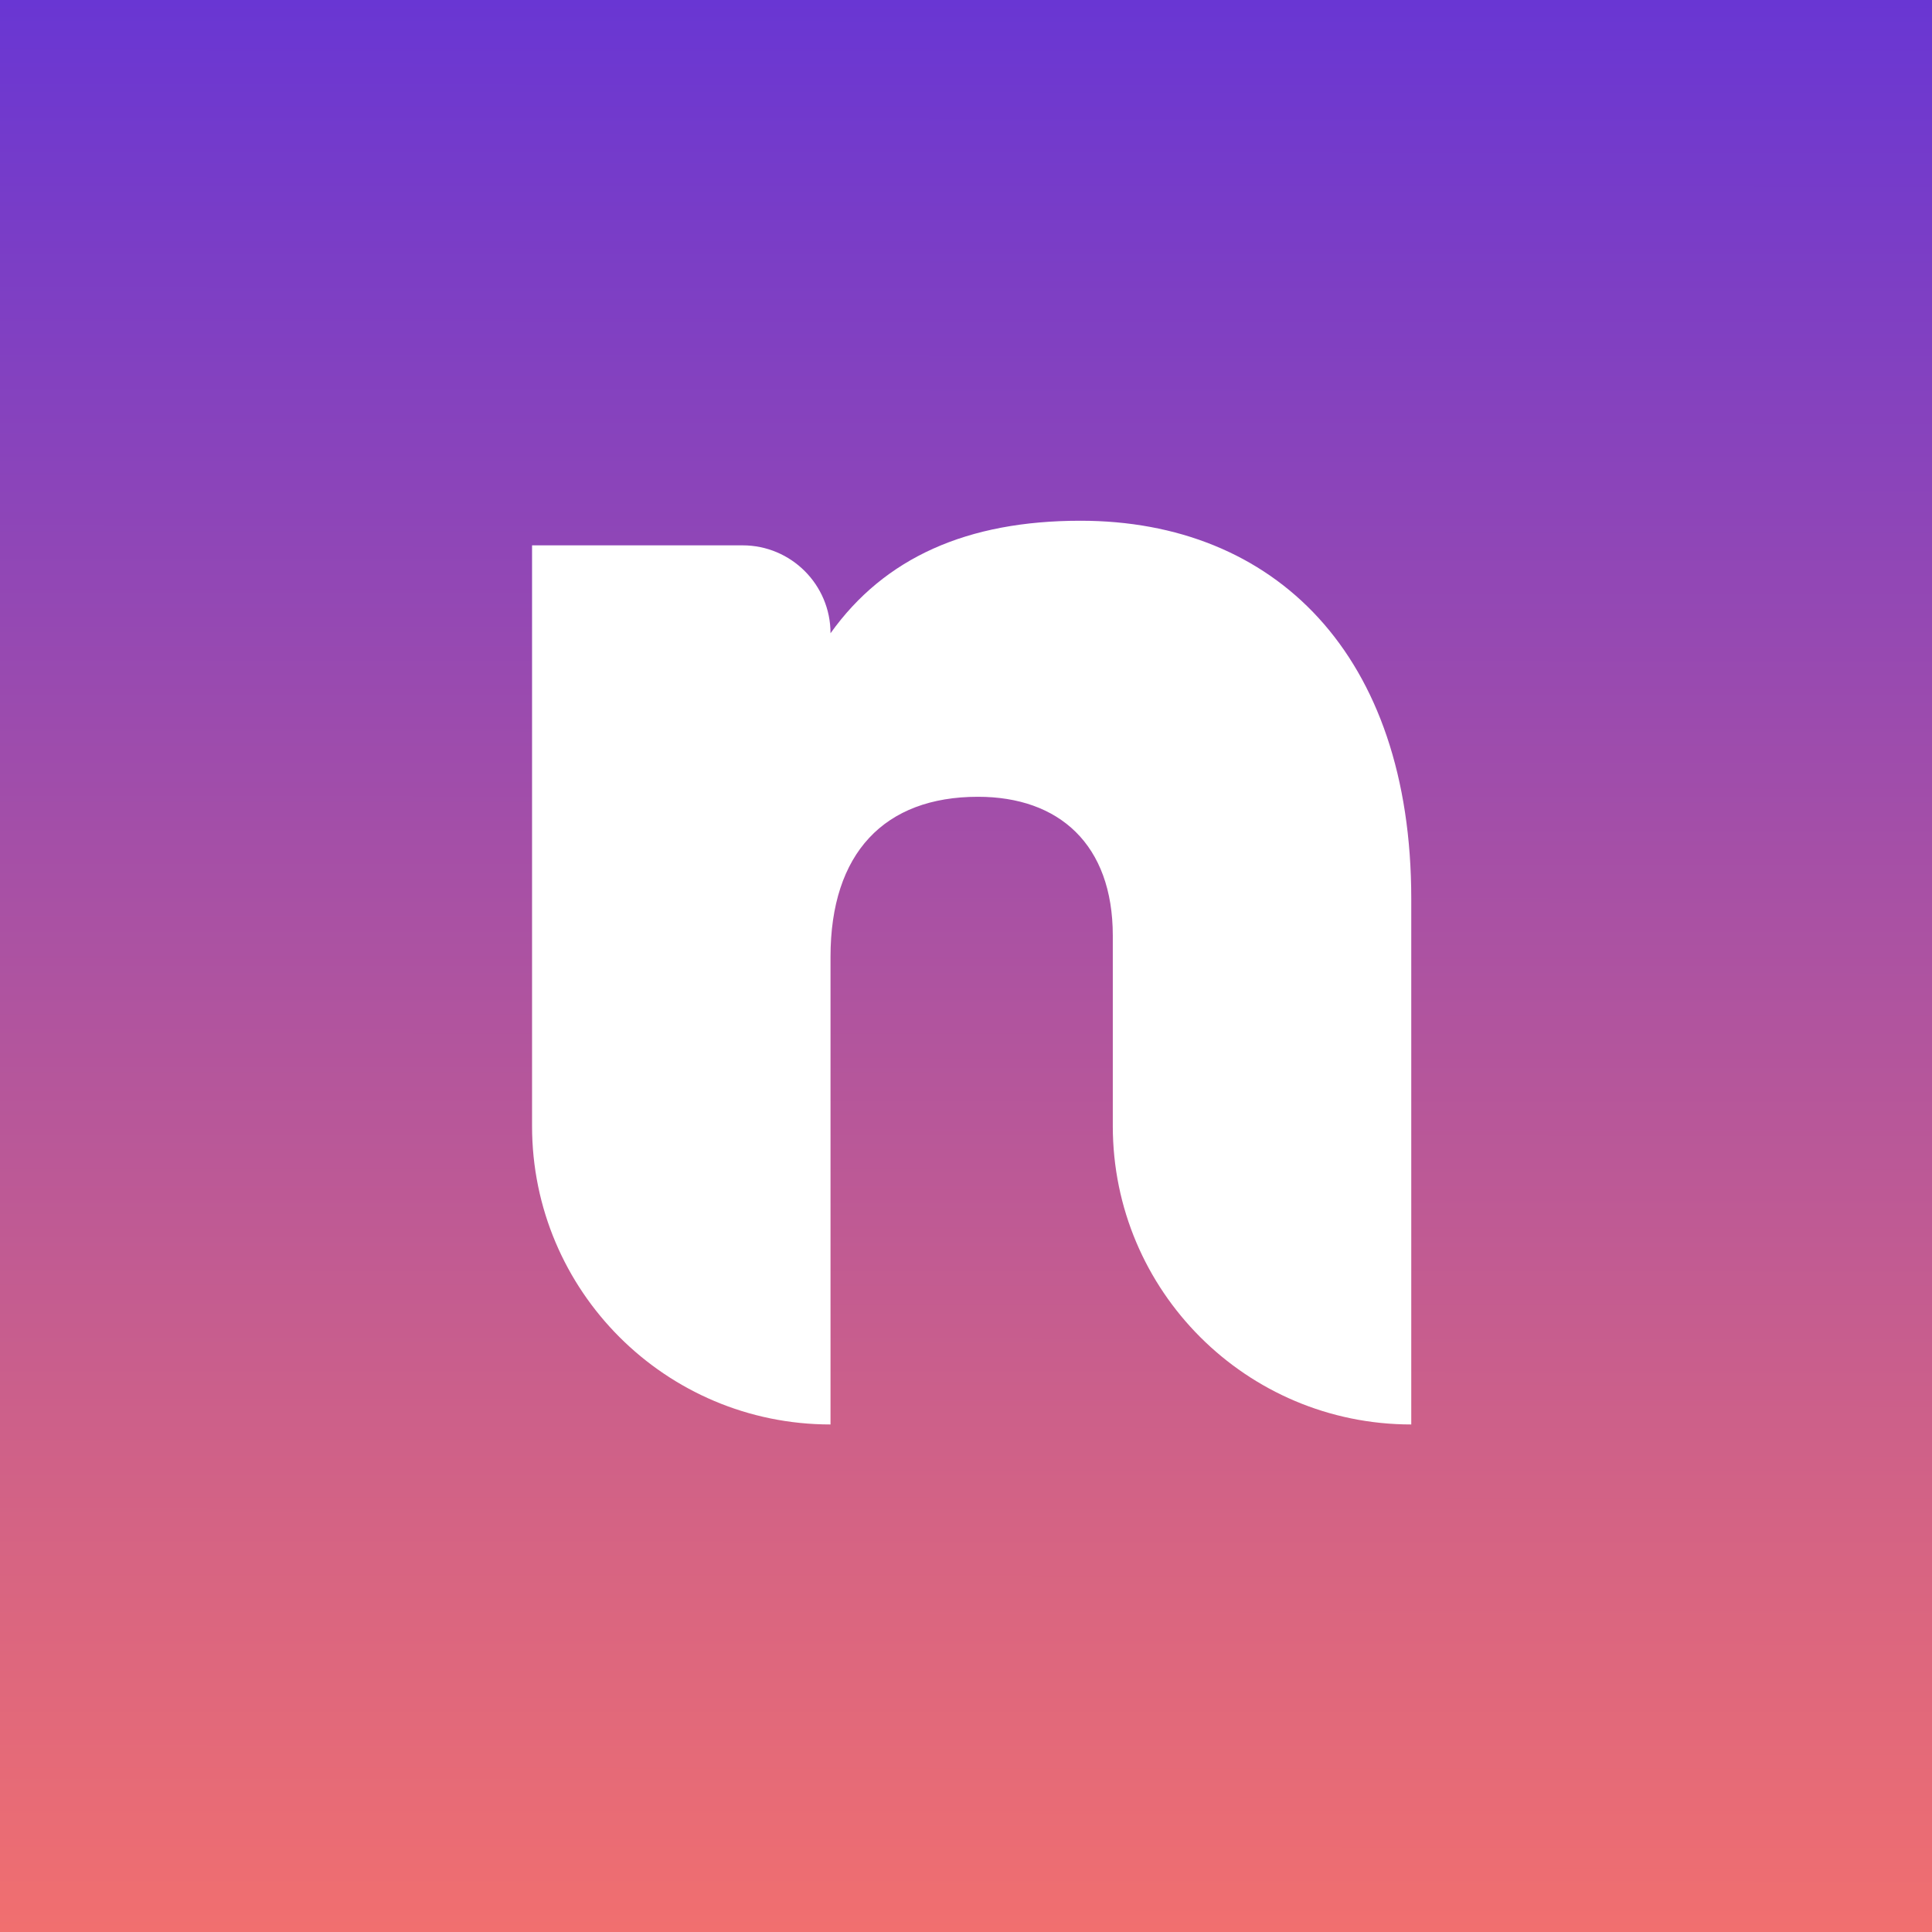 <svg width="182" height="182" viewBox="0 0 182 182" fill="none" xmlns="http://www.w3.org/2000/svg">
<rect x="0" y="0" width="182" height="182" fill="#333333" stroke="none"/>
<rect width="182" height="182" fill="url(#paint0_linear_1635_9336)"/>
<path d="M101.78 49.055C91.11 49.055 83.319 52.533 78.237 59.655C78.237 55.081 74.528 51.373 69.954 51.373H50.121V106.081C50.121 121.605 62.709 134.189 78.237 134.189V90.131C78.237 80.359 83.319 75.059 92.126 75.059C99.748 75.059 104.829 79.531 104.829 88.144V106.081C104.829 121.605 117.417 134.189 132.945 134.189V84.665C132.945 61.643 120.073 49.055 101.78 49.055Z" fill="white"/>
<defs>
<linearGradient id="paint0_linear_1635_9336" x1="91.243" y1="-2.95856e-09" x2="91.191" y2="182" gradientUnits="userSpaceOnUse">
<stop stop-color="#6936D3"/>
<stop offset="1" stop-color="#F16F6F"/>
</linearGradient>
</defs>
</svg>
